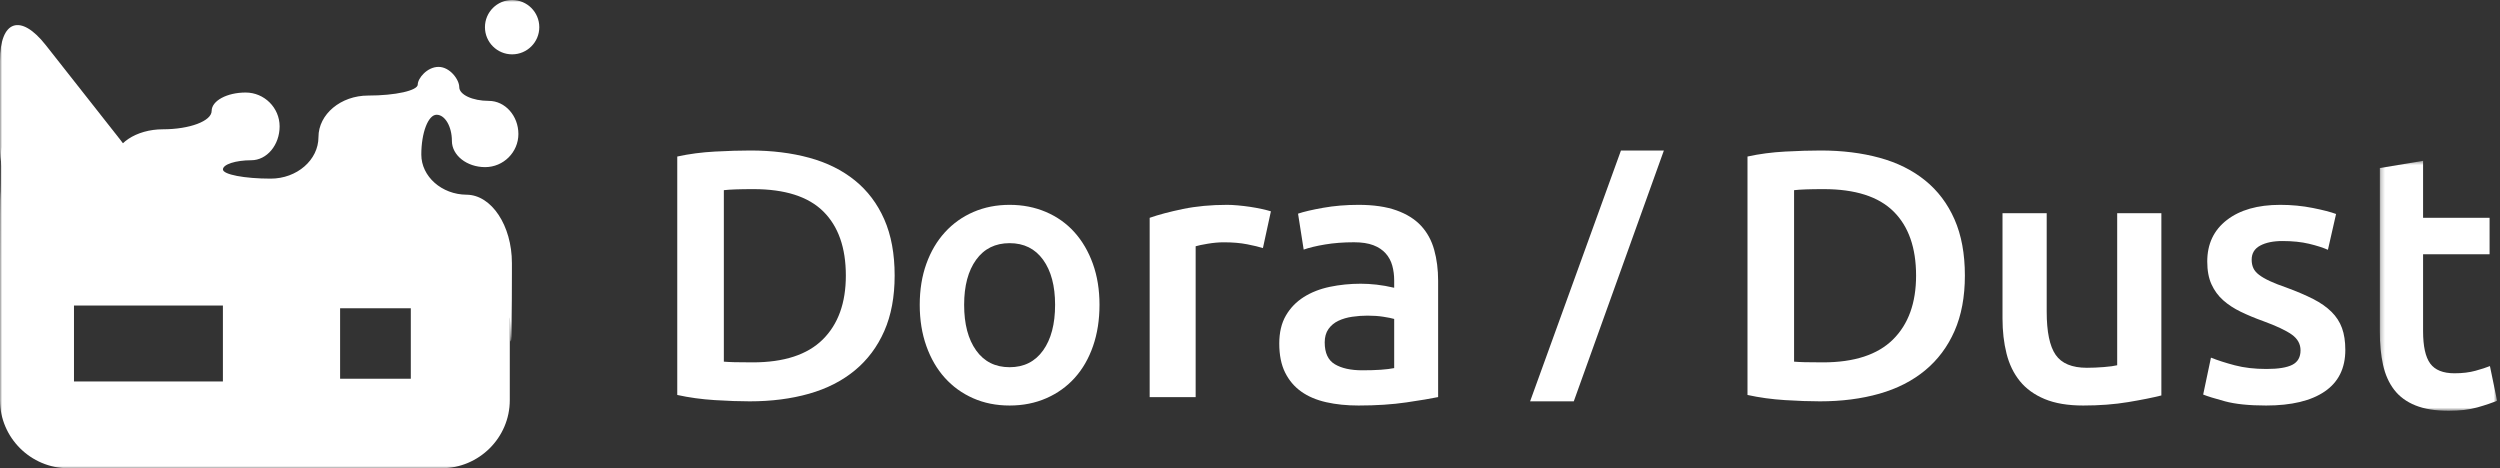 <svg width="598px" height="112px" viewBox="0 0 598 112" version="1.1" xmlns="http://www.w3.org/2000/svg" xmlns:xlink="http://www.w3.org/1999/xlink">
    <rect x="0" y="0" width="598" height="112" fill="#333333" stroke="none"/>
    <!-- Generator: Sketch 49.3 (51167) - http://www.bohemiancoding.com/sketch -->
    <desc>Created with Sketch.</desc>
    <defs>
        <polygon id="path-1" points="0.252 0.47 28.302 0.47 28.302 60.264 0.252 60.264"></polygon>
        <polygon id="path-3" points="0 112 598 112 598 0 0 0"></polygon>
    </defs>
    <g id="Page-1" stroke="none" stroke-width="1" fill="none" fill-rule="evenodd">
        <g id="home" transform="translate(-1617, -1087)">
            <g id="logo" transform="translate(1617, 1087)">
                <g id="Page-1">
                    <path d="M557.68,74.574 C556.529,73.437 555.068,72.418 553.297,71.514 C551.526,70.611 549.371,69.692 546.833,68.759 C545.298,68.235 544,67.725 542.938,67.23 C541.875,66.735 541.019,66.24 540.37,65.743 C539.72,65.248 539.263,64.709 538.998,64.126 C538.732,63.544 538.599,62.873 538.599,62.114 C538.599,60.6 539.277,59.477 540.636,58.749 C541.993,58.021 543.763,57.655 545.948,57.655 C548.368,57.655 550.493,57.874 552.323,58.311 C554.152,58.749 555.657,59.23 556.838,59.753 L558.787,51.186 C557.547,50.719 555.688,50.239 553.208,49.743 C550.729,49.248 548.131,49 545.417,49 C540.045,49 535.795,50.21 532.667,52.628 C529.537,55.047 527.974,58.355 527.974,62.552 C527.974,64.709 528.313,66.53 528.992,68.016 C529.67,69.503 530.6,70.771 531.781,71.82 C532.961,72.868 534.363,73.787 535.987,74.574 C537.61,75.36 539.396,76.104 541.343,76.803 C544.531,77.971 546.818,79.047 548.206,80.039 C549.592,81.03 550.287,82.283 550.287,83.798 C550.287,85.43 549.636,86.582 548.338,87.252 C547.039,87.922 544.974,88.257 542.141,88.257 C539.308,88.257 536.784,87.966 534.57,87.383 C532.357,86.801 530.453,86.188 528.859,85.547 L527,94.377 C528.003,94.785 529.744,95.325 532.223,95.995 C534.703,96.665 537.979,97 542.052,97 C548.131,97 552.81,95.878 556.086,93.634 C559.362,91.392 561,88.083 561,83.71 C561,81.67 560.735,79.922 560.203,78.464 C559.672,77.008 558.831,75.711 557.68,74.574" id="Fill-1" fill="#FFFFFF"></path>
                    <g id="Group-5" transform="translate(569, 38)">
                        <mask id="mask-2" fill="white">
                            <use xlink:href="#path-1"></use>
                        </mask>
                        <g id="Clip-4"></g>
                        <path d="M26.592,49.565 C25.736,49.911 24.582,50.285 23.129,50.687 C21.675,51.09 20.007,51.29 18.125,51.29 C15.389,51.29 13.45,50.514 12.31,48.961 C11.17,47.408 10.6,44.819 10.6,41.196 L10.6,22.818 L26.507,22.818 L26.507,14.103 L10.6,14.103 L10.6,0.47 L0.252,2.196 L0.252,41.282 C0.252,44.273 0.51,46.933 1.022,49.264 C1.535,51.593 2.419,53.577 3.674,55.217 C4.927,56.856 6.624,58.107 8.761,58.97 C10.9,59.833 13.564,60.264 16.757,60.264 C19.379,60.264 21.659,59.99 23.599,59.445 C25.535,58.899 27.105,58.367 28.302,57.848 L26.592,49.565 Z" id="Fill-3" fill="#FFFFFF" mask="url(#mask-2)"></path>
                    </g>
                    <path d="M196.799,81.211 C193.114,84.856 187.528,86.678 180.04,86.678 C178.213,86.678 176.768,86.664 175.707,86.635 C174.646,86.608 173.79,86.566 173.143,86.509 L173.143,45.491 C174.558,45.322 176.915,45.238 180.217,45.238 C187.764,45.238 193.335,47.017 196.931,50.576 C200.528,54.136 202.327,59.249 202.327,65.915 C202.327,72.47 200.482,77.568 196.799,81.211 M204.493,43.161 C201.457,40.703 197.816,38.895 193.571,37.737 C189.326,36.58 184.639,36 179.51,36 C177.034,36 174.203,36.084 171.02,36.254 C167.837,36.424 164.83,36.82 162,37.441 L162,94.474 C164.83,95.097 167.807,95.505 170.931,95.703 C174.057,95.9 176.856,96 179.332,96 C184.52,96 189.251,95.392 193.527,94.178 C197.801,92.964 201.457,91.099 204.493,88.585 C207.529,86.072 209.872,82.936 211.524,79.178 C213.174,75.421 214,71 214,65.915 C214,60.718 213.174,56.242 211.524,52.483 C209.872,48.726 207.529,45.618 204.493,43.161" id="Fill-6" fill="#FFFFFF"></path>
                    <path d="M249.509,83.823 C247.595,86.499 244.927,87.836 241.5,87.836 C238.073,87.836 235.403,86.499 233.491,83.823 C231.577,81.147 230.622,77.51 230.622,72.913 C230.622,68.374 231.577,64.783 233.491,62.134 C235.403,59.487 238.073,58.164 241.5,58.164 C244.927,58.164 247.595,59.487 249.509,62.134 C251.421,64.783 252.378,68.374 252.378,72.913 C252.378,77.51 251.421,81.147 249.509,83.823 M257.004,55.545 C255.119,53.451 252.849,51.836 250.194,50.702 C247.539,49.566 244.64,49 241.5,49 C238.359,49 235.474,49.566 232.849,50.702 C230.222,51.836 227.951,53.451 226.038,55.545 C224.125,57.64 222.641,60.157 221.585,63.095 C220.527,66.033 220,69.306 220,72.913 C220,76.521 220.527,79.808 221.585,82.774 C222.641,85.742 224.111,88.273 225.996,90.367 C227.881,92.462 230.136,94.093 232.763,95.255 C235.389,96.418 238.301,97 241.5,97 C244.697,97 247.625,96.418 250.279,95.255 C252.936,94.093 255.205,92.462 257.09,90.367 C258.974,88.273 260.43,85.742 261.458,82.774 C262.486,79.808 263,76.521 263,72.913 C263,69.306 262.472,66.033 261.415,63.095 C260.358,60.157 258.889,57.64 257.004,55.545" id="Fill-8" fill="#FFFFFF"></path>
                    <path d="M299,49.473 C298.029,49.33 297.06,49.215 296.091,49.129 C295.12,49.043 294.272,49 293.545,49 C289.666,49 286.137,49.33 282.954,49.991 C279.773,50.651 277.121,51.356 275,52.101 L275,95 L286,95 L286,58.907 C286.545,58.734 287.501,58.534 288.864,58.303 C290.227,58.074 291.514,57.958 292.727,57.958 C294.848,57.958 296.712,58.118 298.318,58.432 C299.923,58.748 301.181,59.05 302.09,59.337 L304,50.55 C303.454,50.377 302.726,50.192 301.817,49.991 C300.909,49.79 299.968,49.618 299,49.473" id="Fill-10" fill="#FFFFFF"></path>
                    <path d="M333.489,88.049 C331.751,88.4 329.207,88.576 325.853,88.576 C323.098,88.576 320.913,88.093 319.295,87.128 C317.679,86.162 316.87,84.423 316.87,81.906 C316.87,80.62 317.169,79.552 317.768,78.704 C318.367,77.856 319.161,77.198 320.149,76.73 C321.137,76.262 322.245,75.94 323.473,75.765 C324.7,75.588 325.912,75.5 327.111,75.5 C328.488,75.5 329.746,75.588 330.883,75.765 C332.021,75.94 332.89,76.115 333.489,76.291 L333.489,88.049 Z M339.912,54.002 C338.444,52.423 336.483,51.194 334.028,50.316 C331.572,49.439 328.548,49 324.955,49 C321.96,49 319.146,49.234 316.511,49.702 C313.874,50.171 311.87,50.638 310.492,51.106 L311.84,59.705 C313.155,59.238 314.862,58.828 316.96,58.477 C319.056,58.126 321.362,57.95 323.877,57.95 C325.733,57.95 327.275,58.185 328.504,58.653 C329.73,59.121 330.718,59.78 331.468,60.628 C332.216,61.475 332.739,62.456 333.04,63.567 C333.339,64.679 333.489,65.848 333.489,67.077 L333.489,68.832 C331.991,68.481 330.584,68.232 329.266,68.085 C327.948,67.941 326.692,67.867 325.494,67.867 C322.918,67.867 320.448,68.117 318.083,68.612 C315.716,69.11 313.636,69.929 311.84,71.069 C310.043,72.21 308.619,73.688 307.572,75.5 C306.524,77.315 306,79.537 306,82.17 C306,84.92 306.464,87.231 307.393,89.103 C308.32,90.975 309.608,92.496 311.255,93.665 C312.903,94.836 314.894,95.684 317.229,96.21 C319.565,96.737 322.139,97 324.955,97 C329.207,97 333.024,96.751 336.409,96.254 C339.791,95.757 342.322,95.333 344,94.982 L344,67.164 C344,64.474 343.684,62.002 343.056,59.749 C342.428,57.498 341.378,55.581 339.912,54.002 Z" id="Fill-12" fill="#FFFFFF"></path>
                    <polygon id="Fill-14" fill="#FFFFFF" points="366 96 376.448 96 398 36 387.733 36"></polygon>
                    <path d="M452.799,81.211 C449.114,84.856 443.528,86.678 436.04,86.678 C434.213,86.678 432.768,86.664 431.707,86.635 C430.646,86.608 429.79,86.566 429.143,86.509 L429.143,45.491 C430.558,45.322 432.915,45.238 436.217,45.238 C443.764,45.238 449.335,47.017 452.931,50.576 C456.528,54.136 458.327,59.249 458.327,65.915 C458.327,72.47 456.482,77.568 452.799,81.211 M460.493,43.161 C457.457,40.703 453.816,38.895 449.571,37.737 C445.326,36.58 440.639,36 435.51,36 C433.034,36 430.203,36.084 427.02,36.254 C423.837,36.424 420.83,36.82 418,37.441 L418,94.474 C420.83,95.097 423.807,95.505 426.931,95.703 C430.057,95.9 432.856,96 435.332,96 C440.52,96 445.251,95.392 449.527,94.178 C453.801,92.964 457.457,91.099 460.493,88.585 C463.529,86.072 465.872,82.936 467.524,79.178 C469.174,75.421 470,71 470,65.915 C470,60.718 469.174,56.242 467.524,52.483 C465.872,48.726 463.529,45.618 460.493,43.161" id="Fill-16" fill="#FFFFFF"></path>
                    <path d="M506.431,51 L506.431,87.37 C505.731,87.543 504.668,87.686 503.242,87.801 C501.814,87.916 500.46,87.973 499.18,87.973 C495.626,87.973 493.137,86.941 491.711,84.877 C490.283,82.814 489.57,79.375 489.57,74.56 L489.57,51 L479,51 L479,76.193 C479,79.232 479.319,82.026 479.962,84.576 C480.601,87.127 481.664,89.32 483.149,91.154 C484.634,92.989 486.614,94.421 489.09,95.453 C491.564,96.485 494.637,97 498.307,97 C502.207,97 505.789,96.728 509.051,96.184 C512.312,95.64 514.962,95.109 517,94.592 L517,51 L506.431,51 Z" id="Fill-18" fill="#FFFFFF"></path>
                    <mask id="mask-4" fill="white">
                        <use xlink:href="#path-3"></use>
                    </mask>
                    <path d="M81.352,90.595 L98.265,90.595 L98.265,73.745 L81.352,73.745 L81.352,90.595 Z M17.696,91.252 L53.318,91.252 L53.318,73.089 L17.696,73.089 L17.696,91.252 Z M104.436,27.447 C106.448,27.447 108.095,30.266 108.095,33.712 C108.095,37.157 111.673,39.976 116.048,39.976 C120.421,39.976 124,36.411 124,32.053 C124,27.696 120.817,24.13 116.927,24.13 C113.037,24.13 109.854,22.652 109.854,20.845 C109.854,19.037 107.621,16 104.892,16 C102.162,16 99.93,18.751 99.93,20.208 C99.93,21.665 94.585,22.857 88.053,22.857 C81.52,22.857 76.176,27.328 76.176,32.793 C76.176,38.257 71.035,42.729 64.751,42.729 C58.467,42.729 53.326,41.739 53.326,40.529 C53.326,39.32 56.378,38.331 60.106,38.331 C63.834,38.331 66.885,34.687 66.885,30.232 C66.885,25.777 63.227,22.133 58.756,22.133 C54.285,22.133 50.627,24.112 50.627,26.53 C50.627,28.949 45.379,30.928 38.964,30.928 C32.551,30.928 27.303,34.432 27.303,38.715 C27.303,42.998 25.651,46.502 23.63,46.502 C21.609,46.502 19.956,42.372 19.956,37.323 C19.956,32.275 15.515,28.145 10.085,28.145 C4.657,28.145 0.215,32.275 0.215,37.323 C0.215,42.372 0.167,46.502 0.107,46.502 C0.048,46.502 0,53.824 0,62.773 L0,95.729 C0,104.678 7.349,112 16.331,112 L105.61,112 C114.592,112 121.941,104.678 121.941,95.729 L121.941,79.42 C121.941,70.471 122.055,81.72 122.195,81.72 C122.334,81.72 122.449,74.398 122.449,65.449 L122.449,62.916 C122.449,53.966 117.572,46.613 111.613,46.574 C105.654,46.534 100.778,42.215 100.778,36.974 C100.778,31.734 102.424,27.447 104.436,27.447 Z" id="Fill-20" fill="#FFFFFF" mask="url(#mask-4)"></path>
                    <path d="M17.54,50.806 L22.289,50.098 C31.935,48.655 34.903,41.22 28.883,33.573 L10.945,10.789 C4.926,3.143 0,4.837 0,14.556 L0,35.758 C0,45.476 7.892,52.249 17.54,50.806" id="Fill-22" fill="#FFFFFF" mask="url(#mask-4)"></path>
                    <path d="M129,6.5 C129,10.091 126.091,13 122.5,13 C118.909,13 116,10.091 116,6.5 C116,2.909 118.909,0 122.5,0 C126.091,0 129,2.909 129,6.5" id="Fill-23" fill="#FFFFFF" mask="url(#mask-4)"></path>
                </g>
            </g>
        </g>
    </g>
</svg>